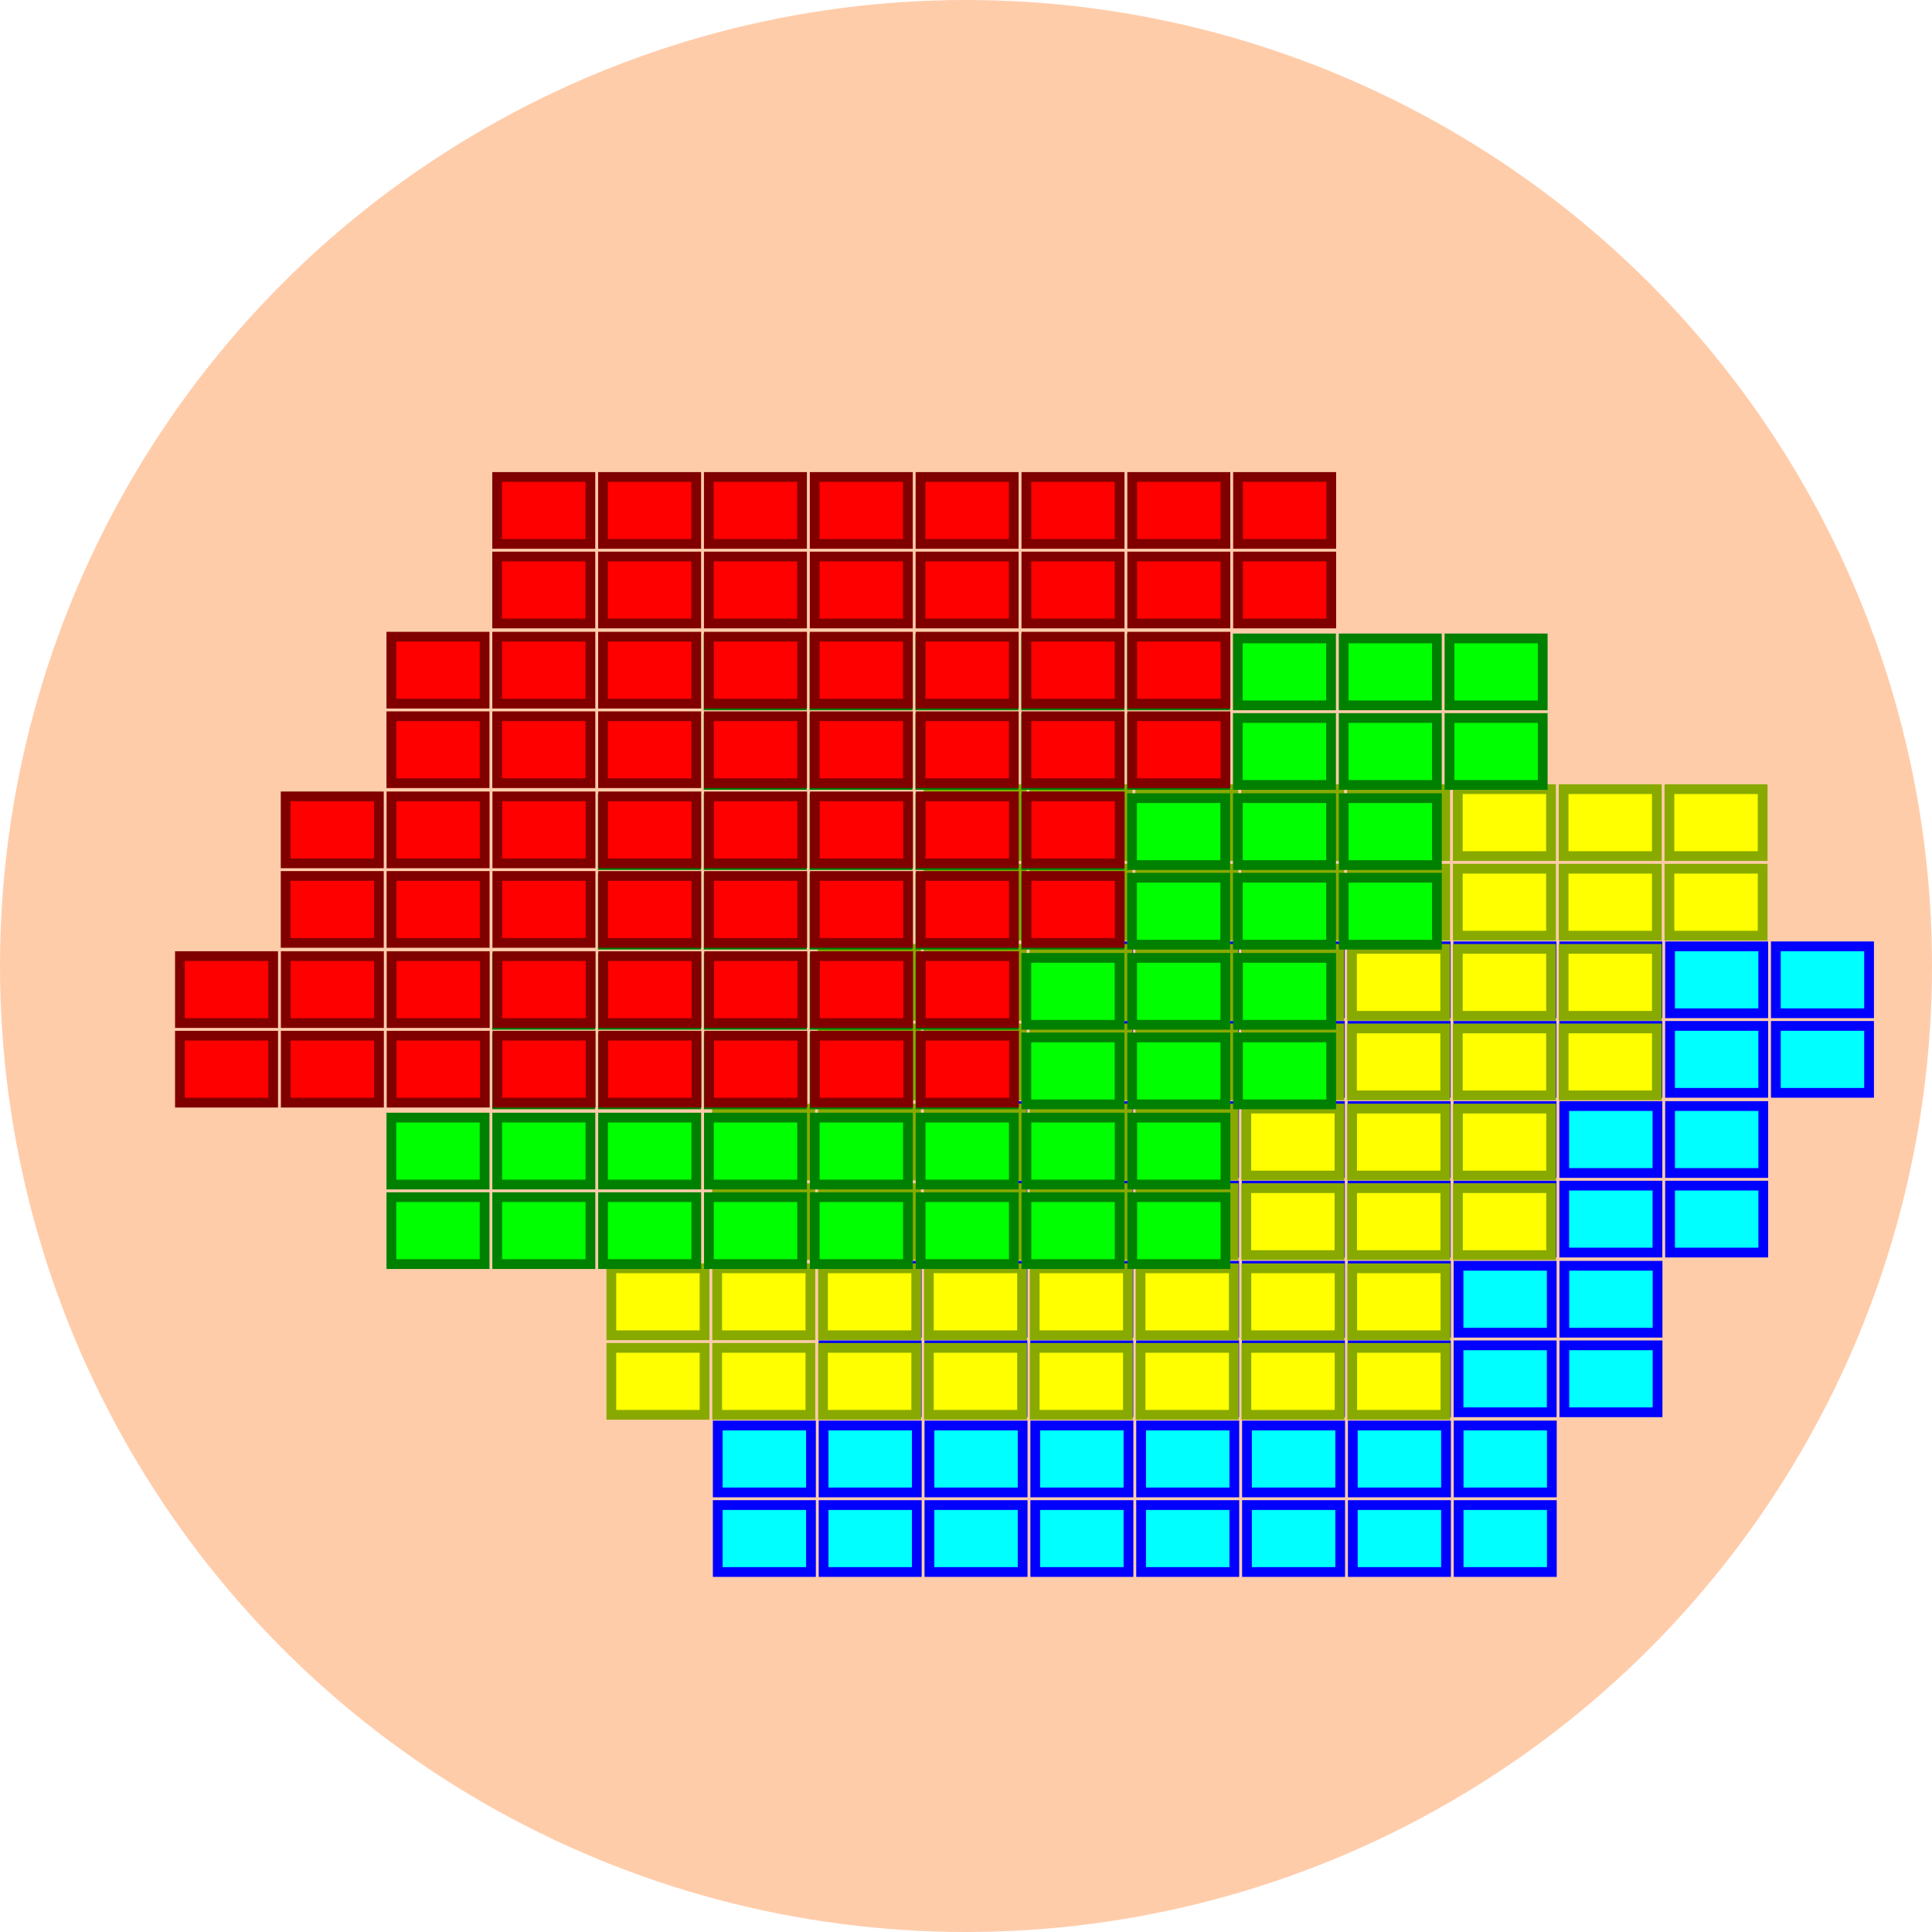 <?xml version="1.0" encoding="UTF-8"?>
<svg width="89.505mm" height="89.505mm" version="1.1" viewBox="0 0 317.14 317.14" xmlns="http://www.w3.org/2000/svg" xmlns:cc="http://creativecommons.org/ns#" xmlns:dc="http://purl.org/dc/elements/1.1/" xmlns:rdf="http://www.w3.org/1999/02/22-rdf-syntax-ns#">
 <defs>
  <filter id="filter6200" color-interpolation-filters="sRGB">
   <feFlood flood-color="rgb(0,0,0)" result="flood"/>
   <feComposite in="flood" in2="SourceGraphic" operator="in" result="composite1"/>
   <feGaussianBlur in="composite1" result="blur" stdDeviation="3.743"/>
   <feOffset dx="6" dy="6" result="offset"/>
   <feComposite in="SourceGraphic" in2="offset" result="composite2"/>
  </filter>
  <filter id="filter6188" color-interpolation-filters="sRGB">
   <feFlood flood-color="rgb(0,0,0)" result="flood"/>
   <feComposite in="flood" in2="SourceGraphic" operator="in" result="composite1"/>
   <feGaussianBlur in="composite1" result="blur" stdDeviation="3.743"/>
   <feOffset dx="6" dy="6" result="offset"/>
   <feComposite in="SourceGraphic" in2="offset" result="composite2"/>
  </filter>
  <filter id="filter6176" color-interpolation-filters="sRGB">
   <feFlood flood-color="rgb(0,0,0)" result="flood"/>
   <feComposite in="flood" in2="SourceGraphic" operator="in" result="composite1"/>
   <feGaussianBlur in="composite1" result="blur" stdDeviation="3.743"/>
   <feOffset dx="6" dy="6" result="offset"/>
   <feComposite in="SourceGraphic" in2="offset" result="composite2"/>
  </filter>
  <filter id="filter6164" color-interpolation-filters="sRGB">
   <feFlood flood-color="rgb(0,0,0)" result="flood"/>
   <feComposite in="flood" in2="SourceGraphic" operator="in" result="composite1"/>
   <feGaussianBlur in="composite1" result="blur" stdDeviation="3.743"/>
   <feOffset dx="6" dy="6" result="offset"/>
   <feComposite in="SourceGraphic" in2="offset" result="composite2"/>
  </filter>
 </defs>
 <g transform="translate(980.71 297.09)">
  <circle cx="-822.14" cy="-138.52" r="158.57" color="#000000" color-rendering="auto" fill="#fca" image-rendering="auto" shape-rendering="auto" solid-color="#000000" style="isolation:auto;mix-blend-mode:normal"/>
  <g transform="matrix(1.604 0 0 1.604 -738.8 -34.594)" stroke-linecap="square">
   <g transform="translate(-106.33 11.115)" fill="#0ff" filter="url(#filter6200)" stroke="#00f">
    <g transform="translate(.062)">
     <rect x="55.37" y="-83.92" width="9.54" height="6.851" ry="0"/>
     <rect x="66.201" y="-83.92" width="9.54" height="6.851" ry="0"/>
     <rect x="77.032" y="-83.92" width="9.54" height="6.851" ry="0"/>
     <rect x="87.864" y="-83.92" width="9.54" height="6.851" ry="0"/>
     <rect x="98.695" y="-83.92" width="9.54" height="6.851" ry="0"/>
     <rect x="109.53" y="-83.92" width="9.54" height="6.851" ry="0"/>
     <rect x="120.36" y="-83.92" width="9.54" height="6.851" ry="0"/>
     <rect x="131.19" y="-83.92" width="9.54" height="6.851" ry="0"/>
    </g>
    <g transform="translate(.062 8.143)">
     <rect x="55.37" y="-83.92" width="9.54" height="6.851" ry="0"/>
     <rect x="66.201" y="-83.92" width="9.54" height="6.851" ry="0"/>
     <rect x="77.032" y="-83.92" width="9.54" height="6.851" ry="0"/>
     <rect x="87.864" y="-83.92" width="9.54" height="6.851" ry="0"/>
     <rect x="98.695" y="-83.92" width="9.54" height="6.851" ry="0"/>
     <rect x="109.53" y="-83.92" width="9.54" height="6.851" ry="0"/>
     <rect x="120.36" y="-83.92" width="9.54" height="6.851" ry="0"/>
     <rect x="131.19" y="-83.92" width="9.54" height="6.851" ry="0"/>
    </g>
    <g transform="translate(-10.827 16.346)">
     <g transform="translate(.062)">
      <rect x="55.37" y="-83.92" width="9.54" height="6.851" ry="0"/>
      <rect x="66.201" y="-83.92" width="9.54" height="6.851" ry="0"/>
      <rect x="77.032" y="-83.92" width="9.54" height="6.851" ry="0"/>
      <rect x="87.864" y="-83.92" width="9.54" height="6.851" ry="0"/>
      <rect x="98.695" y="-83.92" width="9.54" height="6.851" ry="0"/>
      <rect x="109.53" y="-83.92" width="9.54" height="6.851" ry="0"/>
      <rect x="120.36" y="-83.92" width="9.54" height="6.851" ry="0"/>
      <rect x="131.19" y="-83.92" width="9.54" height="6.851" ry="0"/>
     </g>
     <g transform="translate(.062 8.143)">
      <rect x="55.37" y="-83.92" width="9.54" height="6.851" ry="0"/>
      <rect x="66.201" y="-83.92" width="9.54" height="6.851" ry="0"/>
      <rect x="77.032" y="-83.92" width="9.54" height="6.851" ry="0"/>
      <rect x="87.864" y="-83.92" width="9.54" height="6.851" ry="0"/>
      <rect x="98.695" y="-83.92" width="9.54" height="6.851" ry="0"/>
      <rect x="109.53" y="-83.92" width="9.54" height="6.851" ry="0"/>
      <rect x="120.36" y="-83.92" width="9.54" height="6.851" ry="0"/>
      <rect x="131.19" y="-83.92" width="9.54" height="6.851" ry="0"/>
     </g>
    </g>
    <g transform="translate(-21.646 32.691)">
     <g transform="translate(.062)">
      <rect x="55.37" y="-83.92" width="9.54" height="6.851" ry="0"/>
      <rect x="66.201" y="-83.92" width="9.54" height="6.851" ry="0"/>
      <rect x="77.032" y="-83.92" width="9.54" height="6.851" ry="0"/>
      <rect x="87.864" y="-83.92" width="9.54" height="6.851" ry="0"/>
      <rect x="98.695" y="-83.92" width="9.54" height="6.851" ry="0"/>
      <rect x="109.53" y="-83.92" width="9.54" height="6.851" ry="0"/>
      <rect x="120.36" y="-83.92" width="9.54" height="6.851" ry="0"/>
      <rect x="131.19" y="-83.92" width="9.54" height="6.851" ry="0"/>
     </g>
     <g transform="translate(.062 8.143)">
      <rect x="55.37" y="-83.92" width="9.54" height="6.851" ry="0"/>
      <rect x="66.201" y="-83.92" width="9.54" height="6.851" ry="0"/>
      <rect x="77.032" y="-83.92" width="9.54" height="6.851" ry="0"/>
      <rect x="87.864" y="-83.92" width="9.54" height="6.851" ry="0"/>
      <rect x="98.695" y="-83.92" width="9.54" height="6.851" ry="0"/>
      <rect x="109.53" y="-83.92" width="9.54" height="6.851" ry="0"/>
      <rect x="120.36" y="-83.92" width="9.54" height="6.851" ry="0"/>
      <rect x="131.19" y="-83.92" width="9.54" height="6.851" ry="0"/>
     </g>
    </g>
    <g transform="translate(-32.465 49.037)">
     <g transform="translate(.062)">
      <rect x="55.37" y="-83.92" width="9.54" height="6.851" ry="0"/>
      <rect x="66.201" y="-83.92" width="9.54" height="6.851" ry="0"/>
      <rect x="77.032" y="-83.92" width="9.54" height="6.851" ry="0"/>
      <rect x="87.864" y="-83.92" width="9.54" height="6.851" ry="0"/>
      <rect x="98.695" y="-83.92" width="9.54" height="6.851" ry="0"/>
      <rect x="109.53" y="-83.92" width="9.54" height="6.851" ry="0"/>
      <rect x="120.36" y="-83.92" width="9.54" height="6.851" ry="0"/>
      <rect x="131.19" y="-83.92" width="9.54" height="6.851" ry="0"/>
     </g>
     <g transform="translate(.062 8.143)">
      <rect x="55.37" y="-83.92" width="9.54" height="6.851" ry="0"/>
      <rect x="66.201" y="-83.92" width="9.54" height="6.851" ry="0"/>
      <rect x="77.032" y="-83.92" width="9.54" height="6.851" ry="0"/>
      <rect x="87.864" y="-83.92" width="9.54" height="6.851" ry="0"/>
      <rect x="98.695" y="-83.92" width="9.54" height="6.851" ry="0"/>
      <rect x="109.53" y="-83.92" width="9.54" height="6.851" ry="0"/>
      <rect x="120.36" y="-83.92" width="9.54" height="6.851" ry="0"/>
      <rect x="131.19" y="-83.92" width="9.54" height="6.851" ry="0"/>
     </g>
    </g>
   </g>
   <g transform="translate(-117.22 -4.971)" fill="#ff0" filter="url(#filter6188)" stroke="#8a0">
    <g transform="translate(.062)">
     <rect x="55.37" y="-83.92" width="9.54" height="6.851" ry="0"/>
     <rect x="66.201" y="-83.92" width="9.54" height="6.851" ry="0"/>
     <rect x="77.032" y="-83.92" width="9.54" height="6.851" ry="0"/>
     <rect x="87.864" y="-83.92" width="9.54" height="6.851" ry="0"/>
     <rect x="98.695" y="-83.92" width="9.54" height="6.851" ry="0"/>
     <rect x="109.53" y="-83.92" width="9.54" height="6.851" ry="0"/>
     <rect x="120.36" y="-83.92" width="9.54" height="6.851" ry="0"/>
     <rect x="131.19" y="-83.92" width="9.54" height="6.851" ry="0"/>
    </g>
    <g transform="translate(.062 8.143)">
     <rect x="55.37" y="-83.92" width="9.54" height="6.851" ry="0"/>
     <rect x="66.201" y="-83.92" width="9.54" height="6.851" ry="0"/>
     <rect x="77.032" y="-83.92" width="9.54" height="6.851" ry="0"/>
     <rect x="87.864" y="-83.92" width="9.54" height="6.851" ry="0"/>
     <rect x="98.695" y="-83.92" width="9.54" height="6.851" ry="0"/>
     <rect x="109.53" y="-83.92" width="9.54" height="6.851" ry="0"/>
     <rect x="120.36" y="-83.92" width="9.54" height="6.851" ry="0"/>
     <rect x="131.19" y="-83.92" width="9.54" height="6.851" ry="0"/>
    </g>
    <g transform="translate(-10.827 16.346)">
     <g transform="translate(.062)">
      <rect x="55.37" y="-83.92" width="9.54" height="6.851" ry="0"/>
      <rect x="66.201" y="-83.92" width="9.54" height="6.851" ry="0"/>
      <rect x="77.032" y="-83.92" width="9.54" height="6.851" ry="0"/>
      <rect x="87.864" y="-83.92" width="9.54" height="6.851" ry="0"/>
      <rect x="98.695" y="-83.92" width="9.54" height="6.851" ry="0"/>
      <rect x="109.53" y="-83.92" width="9.54" height="6.851" ry="0"/>
      <rect x="120.36" y="-83.92" width="9.54" height="6.851" ry="0"/>
      <rect x="131.19" y="-83.92" width="9.54" height="6.851" ry="0"/>
     </g>
     <g transform="translate(.062 8.143)">
      <rect x="55.37" y="-83.92" width="9.54" height="6.851" ry="0"/>
      <rect x="66.201" y="-83.92" width="9.54" height="6.851" ry="0"/>
      <rect x="77.032" y="-83.92" width="9.54" height="6.851" ry="0"/>
      <rect x="87.864" y="-83.92" width="9.54" height="6.851" ry="0"/>
      <rect x="98.695" y="-83.92" width="9.54" height="6.851" ry="0"/>
      <rect x="109.53" y="-83.92" width="9.54" height="6.851" ry="0"/>
      <rect x="120.36" y="-83.92" width="9.54" height="6.851" ry="0"/>
      <rect x="131.19" y="-83.92" width="9.54" height="6.851" ry="0"/>
     </g>
    </g>
    <g transform="translate(-21.646 32.691)">
     <g transform="translate(.062)">
      <rect x="55.37" y="-83.92" width="9.54" height="6.851" ry="0"/>
      <rect x="66.201" y="-83.92" width="9.54" height="6.851" ry="0"/>
      <rect x="77.032" y="-83.92" width="9.54" height="6.851" ry="0"/>
      <rect x="87.864" y="-83.92" width="9.54" height="6.851" ry="0"/>
      <rect x="98.695" y="-83.92" width="9.54" height="6.851" ry="0"/>
      <rect x="109.53" y="-83.92" width="9.54" height="6.851" ry="0"/>
      <rect x="120.36" y="-83.92" width="9.54" height="6.851" ry="0"/>
      <rect x="131.19" y="-83.92" width="9.54" height="6.851" ry="0"/>
     </g>
     <g transform="translate(.062 8.143)">
      <rect x="55.37" y="-83.92" width="9.54" height="6.851" ry="0"/>
      <rect x="66.201" y="-83.92" width="9.54" height="6.851" ry="0"/>
      <rect x="77.032" y="-83.92" width="9.54" height="6.851" ry="0"/>
      <rect x="87.864" y="-83.92" width="9.54" height="6.851" ry="0"/>
      <rect x="98.695" y="-83.92" width="9.54" height="6.851" ry="0"/>
      <rect x="109.53" y="-83.92" width="9.54" height="6.851" ry="0"/>
      <rect x="120.36" y="-83.92" width="9.54" height="6.851" ry="0"/>
      <rect x="131.19" y="-83.92" width="9.54" height="6.851" ry="0"/>
     </g>
    </g>
    <g transform="translate(-32.465 49.037)">
     <g transform="translate(.062)">
      <rect x="55.37" y="-83.92" width="9.54" height="6.851" ry="0"/>
      <rect x="66.201" y="-83.92" width="9.54" height="6.851" ry="0"/>
      <rect x="77.032" y="-83.92" width="9.54" height="6.851" ry="0"/>
      <rect x="87.864" y="-83.92" width="9.54" height="6.851" ry="0"/>
      <rect x="98.695" y="-83.92" width="9.54" height="6.851" ry="0"/>
      <rect x="109.53" y="-83.92" width="9.54" height="6.851" ry="0"/>
      <rect x="120.36" y="-83.92" width="9.54" height="6.851" ry="0"/>
      <rect x="131.19" y="-83.92" width="9.54" height="6.851" ry="0"/>
     </g>
     <g transform="translate(.062 8.143)">
      <rect x="55.37" y="-83.92" width="9.54" height="6.851" ry="0"/>
      <rect x="66.201" y="-83.92" width="9.54" height="6.851" ry="0"/>
      <rect x="77.032" y="-83.92" width="9.54" height="6.851" ry="0"/>
      <rect x="87.864" y="-83.92" width="9.54" height="6.851" ry="0"/>
      <rect x="98.695" y="-83.92" width="9.54" height="6.851" ry="0"/>
      <rect x="109.53" y="-83.92" width="9.54" height="6.851" ry="0"/>
      <rect x="120.36" y="-83.92" width="9.54" height="6.851" ry="0"/>
      <rect x="131.19" y="-83.92" width="9.54" height="6.851" ry="0"/>
     </g>
    </g>
   </g>
   <g transform="translate(-139.73 -20.395)" fill="#0f0" filter="url(#filter6176)" stroke="#008000">
    <g transform="translate(.062)">
     <rect x="55.37" y="-83.92" width="9.54" height="6.851" ry="0"/>
     <rect x="66.201" y="-83.92" width="9.54" height="6.851" ry="0"/>
     <rect x="77.032" y="-83.92" width="9.54" height="6.851" ry="0"/>
     <rect x="87.864" y="-83.92" width="9.54" height="6.851" ry="0"/>
     <rect x="98.695" y="-83.92" width="9.54" height="6.851" ry="0"/>
     <rect x="109.53" y="-83.92" width="9.54" height="6.851" ry="0"/>
     <rect x="120.36" y="-83.92" width="9.54" height="6.851" ry="0"/>
     <rect x="131.19" y="-83.92" width="9.54" height="6.851" ry="0"/>
    </g>
    <g transform="translate(.062 8.143)">
     <rect x="55.37" y="-83.92" width="9.54" height="6.851" ry="0"/>
     <rect x="66.201" y="-83.92" width="9.54" height="6.851" ry="0"/>
     <rect x="77.032" y="-83.92" width="9.54" height="6.851" ry="0"/>
     <rect x="87.864" y="-83.92" width="9.54" height="6.851" ry="0"/>
     <rect x="98.695" y="-83.92" width="9.54" height="6.851" ry="0"/>
     <rect x="109.53" y="-83.92" width="9.54" height="6.851" ry="0"/>
     <rect x="120.36" y="-83.92" width="9.54" height="6.851" ry="0"/>
     <rect x="131.19" y="-83.92" width="9.54" height="6.851" ry="0"/>
    </g>
    <g transform="translate(-10.827 16.346)">
     <g transform="translate(.062)">
      <rect x="55.37" y="-83.92" width="9.54" height="6.851" ry="0"/>
      <rect x="66.201" y="-83.92" width="9.54" height="6.851" ry="0"/>
      <rect x="77.032" y="-83.92" width="9.54" height="6.851" ry="0"/>
      <rect x="87.864" y="-83.92" width="9.54" height="6.851" ry="0"/>
      <rect x="98.695" y="-83.92" width="9.54" height="6.851" ry="0"/>
      <rect x="109.53" y="-83.92" width="9.54" height="6.851" ry="0"/>
      <rect x="120.36" y="-83.92" width="9.54" height="6.851" ry="0"/>
      <rect x="131.19" y="-83.92" width="9.54" height="6.851" ry="0"/>
     </g>
     <g transform="translate(.062 8.143)">
      <rect x="55.37" y="-83.92" width="9.54" height="6.851" ry="0"/>
      <rect x="66.201" y="-83.92" width="9.54" height="6.851" ry="0"/>
      <rect x="77.032" y="-83.92" width="9.54" height="6.851" ry="0"/>
      <rect x="87.864" y="-83.92" width="9.54" height="6.851" ry="0"/>
      <rect x="98.695" y="-83.92" width="9.54" height="6.851" ry="0"/>
      <rect x="109.53" y="-83.92" width="9.54" height="6.851" ry="0"/>
      <rect x="120.36" y="-83.92" width="9.54" height="6.851" ry="0"/>
      <rect x="131.19" y="-83.92" width="9.54" height="6.851" ry="0"/>
     </g>
    </g>
    <g transform="translate(-21.646 32.691)">
     <g transform="translate(.062)">
      <rect x="55.37" y="-83.92" width="9.54" height="6.851" ry="0"/>
      <rect x="66.201" y="-83.92" width="9.54" height="6.851" ry="0"/>
      <rect x="77.032" y="-83.92" width="9.54" height="6.851" ry="0"/>
      <rect x="87.864" y="-83.92" width="9.54" height="6.851" ry="0"/>
      <rect x="98.695" y="-83.92" width="9.54" height="6.851" ry="0"/>
      <rect x="109.53" y="-83.92" width="9.54" height="6.851" ry="0"/>
      <rect x="120.36" y="-83.92" width="9.54" height="6.851" ry="0"/>
      <rect x="131.19" y="-83.92" width="9.54" height="6.851" ry="0"/>
     </g>
     <g transform="translate(.062 8.143)">
      <rect x="55.37" y="-83.92" width="9.54" height="6.851" ry="0"/>
      <rect x="66.201" y="-83.92" width="9.54" height="6.851" ry="0"/>
      <rect x="77.032" y="-83.92" width="9.54" height="6.851" ry="0"/>
      <rect x="87.864" y="-83.92" width="9.54" height="6.851" ry="0"/>
      <rect x="98.695" y="-83.92" width="9.54" height="6.851" ry="0"/>
      <rect x="109.53" y="-83.92" width="9.54" height="6.851" ry="0"/>
      <rect x="120.36" y="-83.92" width="9.54" height="6.851" ry="0"/>
      <rect x="131.19" y="-83.92" width="9.54" height="6.851" ry="0"/>
     </g>
    </g>
    <g transform="translate(-32.465 49.037)">
     <g transform="translate(.062)">
      <rect x="55.37" y="-83.92" width="9.54" height="6.851" ry="0"/>
      <rect x="66.201" y="-83.92" width="9.54" height="6.851" ry="0"/>
      <rect x="77.032" y="-83.92" width="9.54" height="6.851" ry="0"/>
      <rect x="87.864" y="-83.92" width="9.54" height="6.851" ry="0"/>
      <rect x="98.695" y="-83.92" width="9.54" height="6.851" ry="0"/>
      <rect x="109.53" y="-83.92" width="9.54" height="6.851" ry="0"/>
      <rect x="120.36" y="-83.92" width="9.54" height="6.851" ry="0"/>
      <rect x="131.19" y="-83.92" width="9.54" height="6.851" ry="0"/>
     </g>
     <g transform="translate(.062 8.143)">
      <rect x="55.37" y="-83.92" width="9.54" height="6.851" ry="0"/>
      <rect x="66.201" y="-83.92" width="9.54" height="6.851" ry="0"/>
      <rect x="77.032" y="-83.92" width="9.54" height="6.851" ry="0"/>
      <rect x="87.864" y="-83.92" width="9.54" height="6.851" ry="0"/>
      <rect x="98.695" y="-83.92" width="9.54" height="6.851" ry="0"/>
      <rect x="109.53" y="-83.92" width="9.54" height="6.851" ry="0"/>
      <rect x="120.36" y="-83.92" width="9.54" height="6.851" ry="0"/>
      <rect x="131.19" y="-83.92" width="9.54" height="6.851" ry="0"/>
     </g>
    </g>
   </g>
   <g transform="translate(-161.37 -36.919)" fill="#f00" filter="url(#filter6164)" stroke="#800000">
    <g transform="translate(.062)">
     <rect x="55.37" y="-83.92" width="9.54" height="6.851" ry="0"/>
     <rect x="66.201" y="-83.92" width="9.54" height="6.851" ry="0"/>
     <rect x="77.032" y="-83.92" width="9.54" height="6.851" ry="0"/>
     <rect x="87.864" y="-83.92" width="9.54" height="6.851" ry="0"/>
     <rect x="98.695" y="-83.92" width="9.54" height="6.851" ry="0"/>
     <rect x="109.53" y="-83.92" width="9.54" height="6.851" ry="0"/>
     <rect x="120.36" y="-83.92" width="9.54" height="6.851" ry="0"/>
     <rect x="131.19" y="-83.92" width="9.54" height="6.851" ry="0"/>
    </g>
    <g transform="translate(.062 8.143)">
     <rect x="55.37" y="-83.92" width="9.54" height="6.851" ry="0"/>
     <rect x="66.201" y="-83.92" width="9.54" height="6.851" ry="0"/>
     <rect x="77.032" y="-83.92" width="9.54" height="6.851" ry="0"/>
     <rect x="87.864" y="-83.92" width="9.54" height="6.851" ry="0"/>
     <rect x="98.695" y="-83.92" width="9.54" height="6.851" ry="0"/>
     <rect x="109.53" y="-83.92" width="9.54" height="6.851" ry="0"/>
     <rect x="120.36" y="-83.92" width="9.54" height="6.851" ry="0"/>
     <rect x="131.19" y="-83.92" width="9.54" height="6.851" ry="0"/>
    </g>
    <g transform="translate(-10.827 16.346)">
     <g transform="translate(.062)">
      <rect x="55.37" y="-83.92" width="9.54" height="6.851" ry="0"/>
      <rect x="66.201" y="-83.92" width="9.54" height="6.851" ry="0"/>
      <rect x="77.032" y="-83.92" width="9.54" height="6.851" ry="0"/>
      <rect x="87.864" y="-83.92" width="9.54" height="6.851" ry="0"/>
      <rect x="98.695" y="-83.92" width="9.54" height="6.851" ry="0"/>
      <rect x="109.53" y="-83.92" width="9.54" height="6.851" ry="0"/>
      <rect x="120.36" y="-83.92" width="9.54" height="6.851" ry="0"/>
      <rect x="131.19" y="-83.92" width="9.54" height="6.851" ry="0"/>
     </g>
     <g transform="translate(.062 8.143)">
      <rect x="55.37" y="-83.92" width="9.54" height="6.851" ry="0"/>
      <rect x="66.201" y="-83.92" width="9.54" height="6.851" ry="0"/>
      <rect x="77.032" y="-83.92" width="9.54" height="6.851" ry="0"/>
      <rect x="87.864" y="-83.92" width="9.54" height="6.851" ry="0"/>
      <rect x="98.695" y="-83.92" width="9.54" height="6.851" ry="0"/>
      <rect x="109.53" y="-83.92" width="9.54" height="6.851" ry="0"/>
      <rect x="120.36" y="-83.92" width="9.54" height="6.851" ry="0"/>
      <rect x="131.19" y="-83.92" width="9.54" height="6.851" ry="0"/>
     </g>
    </g>
    <g transform="translate(-21.646 32.691)">
     <g transform="translate(.062)">
      <rect x="55.37" y="-83.92" width="9.54" height="6.851" ry="0"/>
      <rect x="66.201" y="-83.92" width="9.54" height="6.851" ry="0"/>
      <rect x="77.032" y="-83.92" width="9.54" height="6.851" ry="0"/>
      <rect x="87.864" y="-83.92" width="9.54" height="6.851" ry="0"/>
      <rect x="98.695" y="-83.92" width="9.54" height="6.851" ry="0"/>
      <rect x="109.53" y="-83.92" width="9.54" height="6.851" ry="0"/>
      <rect x="120.36" y="-83.92" width="9.54" height="6.851" ry="0"/>
      <rect x="131.19" y="-83.92" width="9.54" height="6.851" ry="0"/>
     </g>
     <g transform="translate(.062 8.143)">
      <rect x="55.37" y="-83.92" width="9.54" height="6.851" ry="0"/>
      <rect x="66.201" y="-83.92" width="9.54" height="6.851" ry="0"/>
      <rect x="77.032" y="-83.92" width="9.54" height="6.851" ry="0"/>
      <rect x="87.864" y="-83.92" width="9.54" height="6.851" ry="0"/>
      <rect x="98.695" y="-83.92" width="9.54" height="6.851" ry="0"/>
      <rect x="109.53" y="-83.92" width="9.54" height="6.851" ry="0"/>
      <rect x="120.36" y="-83.92" width="9.54" height="6.851" ry="0"/>
      <rect x="131.19" y="-83.92" width="9.54" height="6.851" ry="0"/>
     </g>
    </g>
    <g transform="translate(-32.465 49.037)">
     <g transform="translate(.062)">
      <rect x="55.37" y="-83.92" width="9.54" height="6.851" ry="0"/>
      <rect x="66.201" y="-83.92" width="9.54" height="6.851" ry="0"/>
      <rect x="77.032" y="-83.92" width="9.54" height="6.851" ry="0"/>
      <rect x="87.864" y="-83.92" width="9.54" height="6.851" ry="0"/>
      <rect x="98.695" y="-83.92" width="9.54" height="6.851" ry="0"/>
      <rect x="109.53" y="-83.92" width="9.54" height="6.851" ry="0"/>
      <rect x="120.36" y="-83.92" width="9.54" height="6.851" ry="0"/>
      <rect x="131.19" y="-83.92" width="9.54" height="6.851" ry="0"/>
     </g>
     <g transform="translate(.062 8.143)">
      <rect x="55.37" y="-83.92" width="9.54" height="6.851" ry="0"/>
      <rect x="66.201" y="-83.92" width="9.54" height="6.851" ry="0"/>
      <rect x="77.032" y="-83.92" width="9.54" height="6.851" ry="0"/>
      <rect x="87.864" y="-83.92" width="9.54" height="6.851" ry="0"/>
      <rect x="98.695" y="-83.92" width="9.54" height="6.851" ry="0"/>
      <rect x="109.53" y="-83.92" width="9.54" height="6.851" ry="0"/>
      <rect x="120.36" y="-83.92" width="9.54" height="6.851" ry="0"/>
      <rect x="131.19" y="-83.92" width="9.54" height="6.851" ry="0"/>
     </g>
    </g>
   </g>
  </g>
 </g>
</svg>
